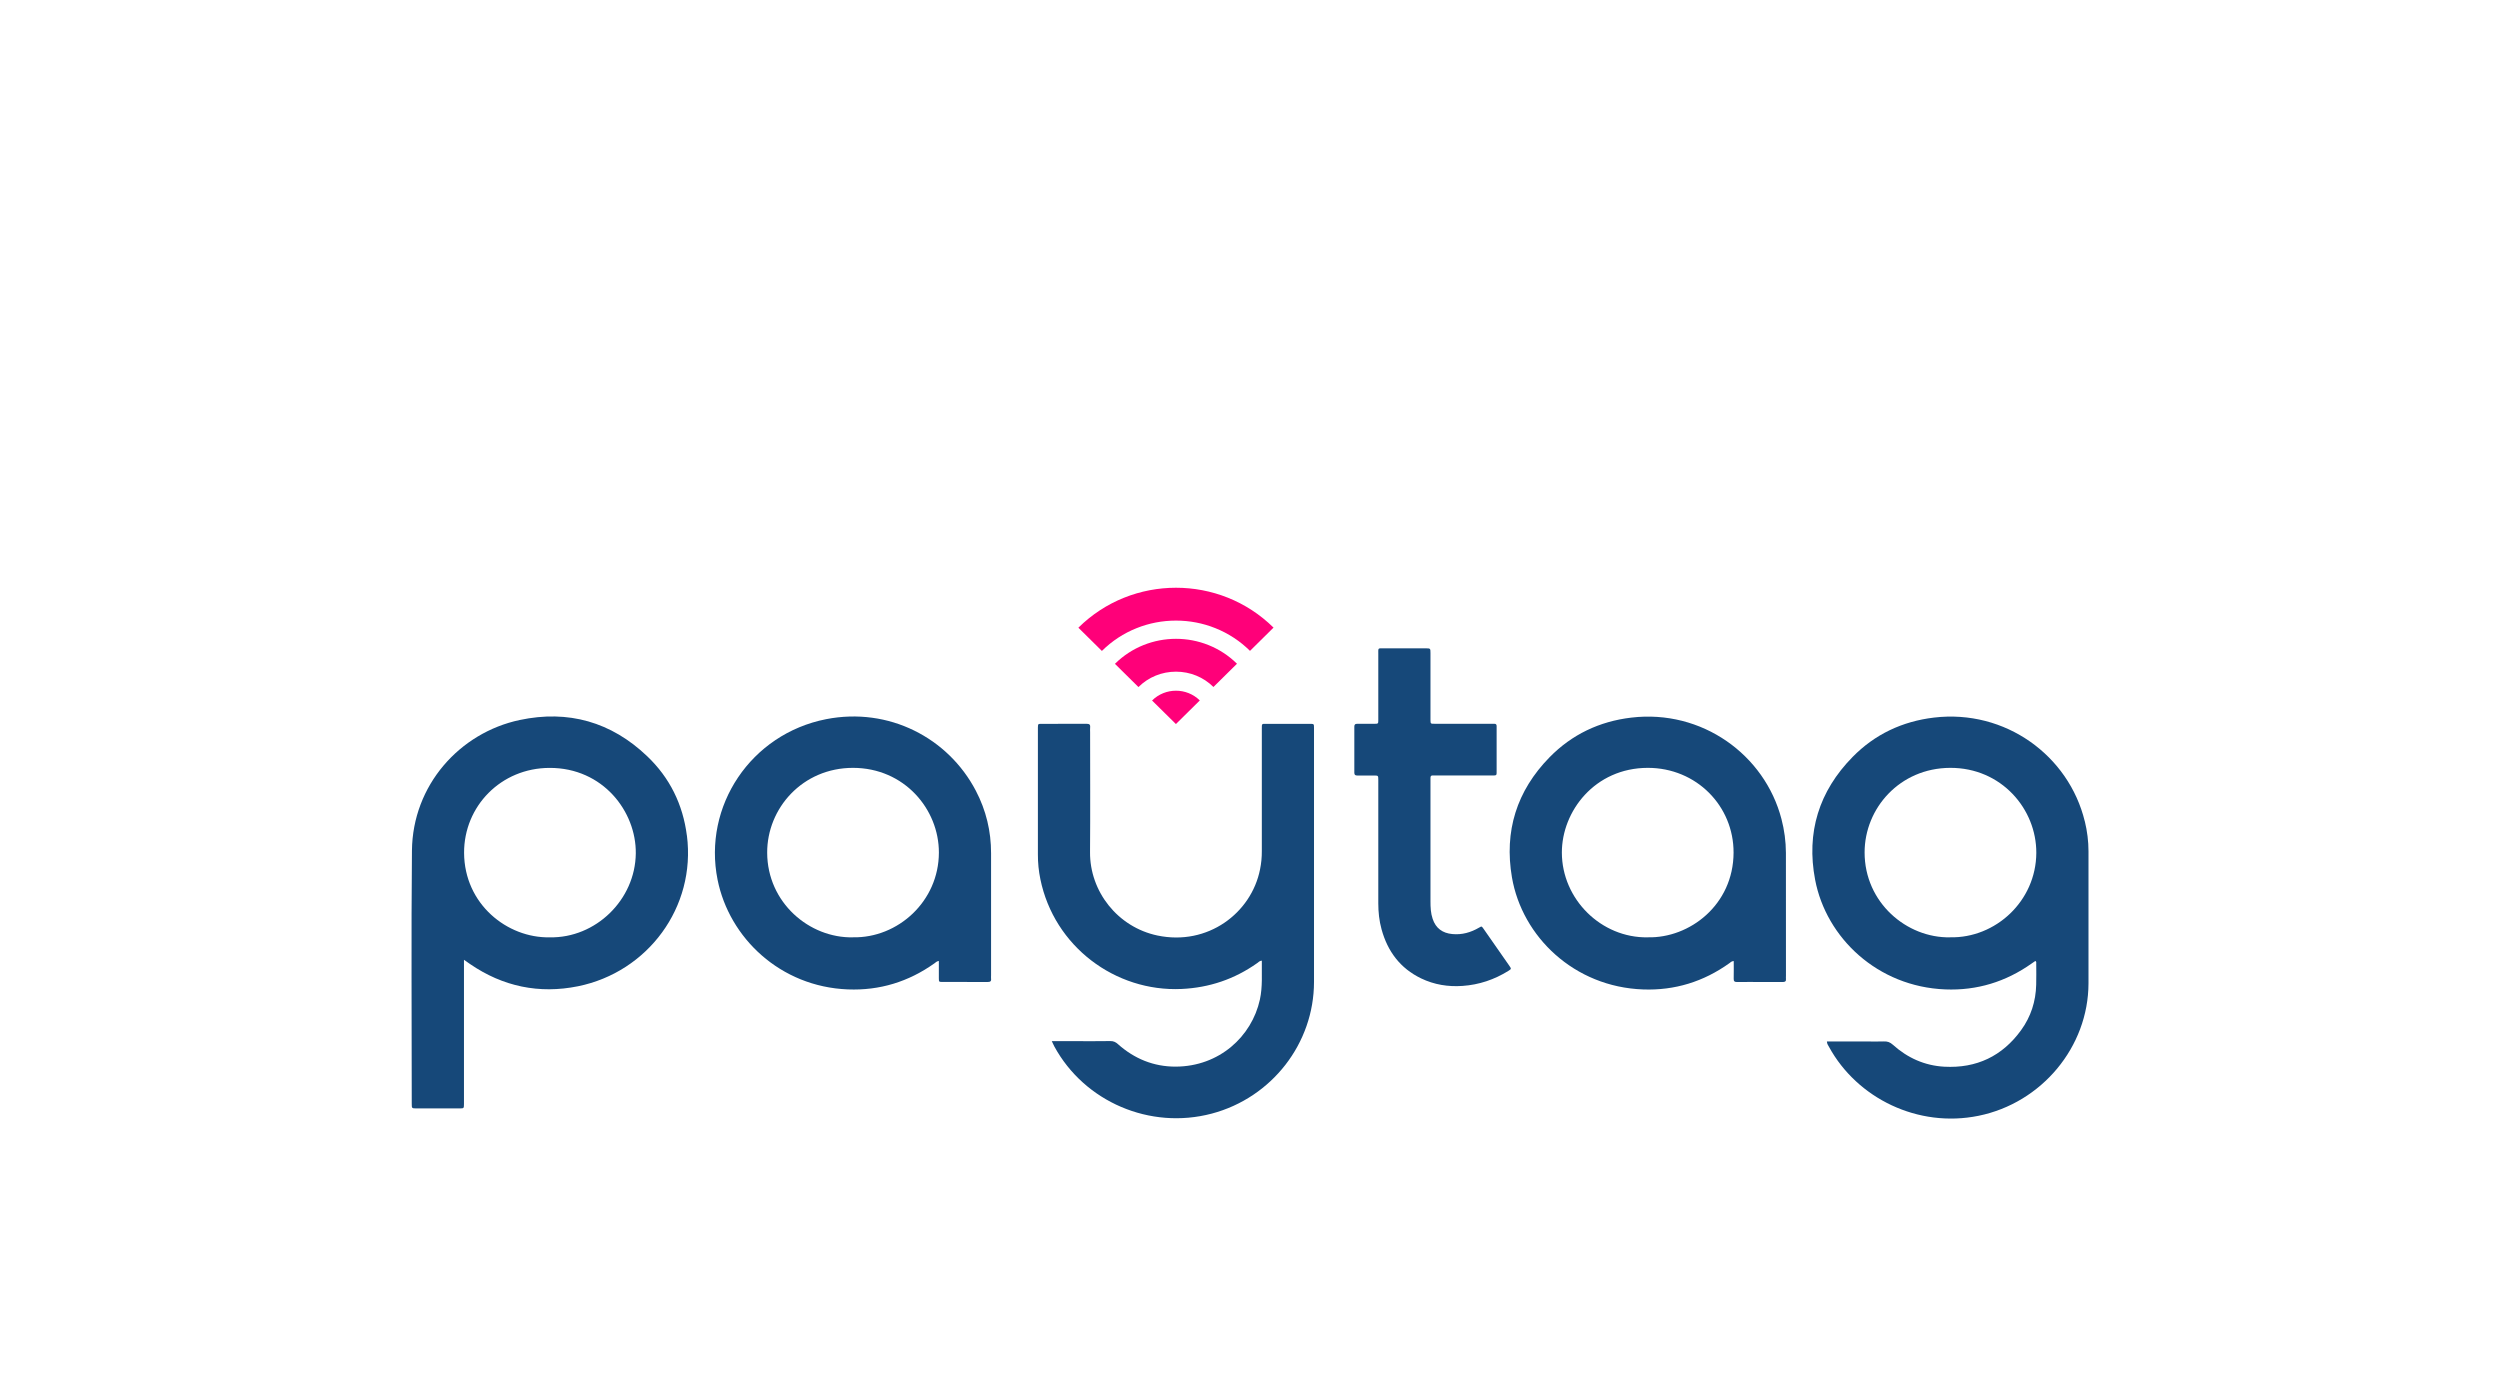 <svg width="63" height="35" viewBox="0 0 63 35" fill="none" xmlns="http://www.w3.org/2000/svg">
<g filter="url(#filter0_d_304_1687)">
<path d="M27.768 12.404C27.768 12.404 27.768 12.403 27.768 12.403C28.021 12.153 28.314 11.961 28.641 11.83C28.957 11.703 29.292 11.639 29.635 11.639C29.978 11.639 30.312 11.703 30.628 11.83C30.955 11.961 31.248 12.153 31.5 12.402L32.093 11.816C30.735 10.476 28.534 10.476 27.176 11.817C27.176 11.817 27.176 11.818 27.175 11.818L27.768 12.404H27.768Z" fill="#FF0079"/>
<path d="M29.034 13.652C29.034 13.652 29.033 13.653 29.032 13.653L29.633 14.246L30.235 13.651C29.903 13.324 29.365 13.324 29.033 13.652L29.034 13.652Z" fill="#FF0079"/>
<path d="M28.097 12.727C28.097 12.727 28.097 12.728 28.096 12.728L28.689 13.314C28.689 13.314 28.69 13.313 28.69 13.313C28.942 13.063 29.278 12.926 29.635 12.926C29.992 12.926 30.327 13.063 30.579 13.312L31.172 12.726C30.322 11.889 28.947 11.889 28.098 12.727H28.097Z" fill="#FF0079"/>
<path d="M26.505 22.237H27.095C27.39 22.237 27.686 22.24 27.98 22.235C28.059 22.234 28.113 22.259 28.17 22.31C28.584 22.68 29.072 22.881 29.629 22.879C30.724 22.875 31.545 22.121 31.749 21.19C31.82 20.866 31.793 20.539 31.798 20.208C31.74 20.212 31.713 20.248 31.68 20.271C31.11 20.674 30.476 20.89 29.774 20.922C28.106 20.998 26.564 19.852 26.217 18.154C26.175 17.95 26.154 17.743 26.155 17.533C26.156 16.483 26.155 15.434 26.155 14.384C26.155 14.367 26.155 14.35 26.155 14.334C26.158 14.243 26.158 14.241 26.244 14.241C26.624 14.24 27.003 14.242 27.383 14.24C27.445 14.24 27.478 14.255 27.472 14.323C27.467 14.368 27.471 14.415 27.471 14.46C27.471 15.464 27.477 16.469 27.469 17.473C27.461 18.467 28.166 19.364 29.168 19.575C30.435 19.841 31.534 19.01 31.753 17.909C31.784 17.758 31.799 17.605 31.798 17.45C31.797 16.446 31.798 15.442 31.798 14.438C31.798 14.413 31.798 14.388 31.798 14.363C31.797 14.228 31.796 14.241 31.921 14.241C32.284 14.241 32.646 14.241 33.009 14.241C33.112 14.241 33.113 14.242 33.113 14.344C33.114 14.881 33.113 15.419 33.113 15.956C33.113 17.552 33.113 19.148 33.113 20.743C33.113 22.292 32.051 23.661 30.536 24.063C28.983 24.475 27.328 23.768 26.567 22.367C26.548 22.331 26.532 22.294 26.505 22.237H26.505Z" fill="#164879"/>
<path d="M37.328 19.348C37.355 19.358 37.368 19.381 37.382 19.401C37.6 19.713 37.818 20.025 38.035 20.337C38.089 20.415 38.089 20.418 38.008 20.468C37.655 20.687 37.273 20.816 36.857 20.845C36.492 20.871 36.142 20.814 35.813 20.656C35.282 20.4 34.967 19.972 34.815 19.418C34.756 19.204 34.733 18.985 34.733 18.763C34.734 17.751 34.733 16.738 34.733 15.726C34.733 15.701 34.733 15.676 34.733 15.652C34.732 15.544 34.732 15.543 34.621 15.543C34.482 15.542 34.343 15.541 34.204 15.543C34.152 15.543 34.129 15.527 34.129 15.472C34.131 15.085 34.131 14.697 34.129 14.31C34.129 14.253 34.154 14.239 34.206 14.24C34.349 14.242 34.492 14.241 34.636 14.24C34.731 14.239 34.733 14.238 34.733 14.142C34.733 13.592 34.733 13.043 34.733 12.493C34.733 12.316 34.714 12.339 34.886 12.338C35.231 12.337 35.577 12.338 35.923 12.338C36.047 12.338 36.048 12.339 36.048 12.458C36.048 12.995 36.048 13.533 36.048 14.07C36.048 14.095 36.048 14.12 36.048 14.145C36.05 14.238 36.051 14.239 36.148 14.239C36.62 14.24 37.092 14.239 37.564 14.239C37.594 14.239 37.623 14.24 37.653 14.239C37.694 14.238 37.716 14.255 37.715 14.297C37.714 14.327 37.715 14.356 37.715 14.385C37.715 14.722 37.715 15.06 37.715 15.397C37.715 15.558 37.73 15.541 37.563 15.541C37.108 15.542 36.653 15.541 36.197 15.541C36.168 15.541 36.138 15.543 36.108 15.541C36.066 15.539 36.047 15.559 36.048 15.601C36.049 15.63 36.048 15.659 36.048 15.688C36.048 16.696 36.048 17.704 36.048 18.712C36.048 18.863 36.054 19.012 36.103 19.156C36.182 19.393 36.352 19.515 36.597 19.538C36.841 19.562 37.065 19.498 37.273 19.376C37.291 19.366 37.31 19.356 37.327 19.347L37.328 19.348Z" fill="#164879"/>
<path d="M52.537 16.7C52.135 15.039 50.531 13.87 48.737 14.083C47.938 14.178 47.246 14.505 46.688 15.073C45.836 15.939 45.515 16.98 45.741 18.169C46.02 19.636 47.317 20.866 49.021 20.933C49.818 20.965 50.544 20.742 51.194 20.283C51.227 20.26 51.26 20.237 51.291 20.216C51.321 20.236 51.313 20.258 51.313 20.277C51.314 20.456 51.317 20.636 51.312 20.815C51.302 21.234 51.179 21.62 50.932 21.96C50.459 22.614 49.808 22.925 48.997 22.881C48.501 22.854 48.067 22.658 47.7 22.327C47.631 22.265 47.565 22.24 47.475 22.244C47.332 22.25 47.188 22.245 47.045 22.245H46.038C46.041 22.309 46.071 22.346 46.093 22.385C46.801 23.677 48.331 24.429 49.859 24.118C51.45 23.794 52.628 22.383 52.63 20.778C52.631 19.67 52.63 18.562 52.63 17.454C52.63 17.198 52.598 16.947 52.538 16.699L52.537 16.7ZM49.145 19.621C48.047 19.642 46.988 18.744 46.988 17.482C46.988 16.367 47.875 15.355 49.144 15.35C50.434 15.345 51.32 16.387 51.315 17.493C51.309 18.711 50.283 19.645 49.145 19.62V19.621Z" fill="#164879"/>
<path d="M17.309 17.054C17.209 16.274 16.879 15.599 16.308 15.056C15.405 14.194 14.322 13.884 13.097 14.144C11.582 14.466 10.396 15.789 10.381 17.438C10.361 19.563 10.376 21.688 10.376 23.813C10.376 23.93 10.377 23.931 10.493 23.932C10.855 23.932 11.218 23.932 11.581 23.932C11.69 23.932 11.691 23.93 11.692 23.822C11.692 23.797 11.692 23.772 11.692 23.747V20.187C11.758 20.234 11.803 20.264 11.847 20.295C12.673 20.861 13.585 21.052 14.565 20.854C16.324 20.497 17.542 18.861 17.31 17.054L17.309 17.054ZM13.851 19.621C12.782 19.641 11.702 18.785 11.695 17.493C11.69 16.317 12.625 15.352 13.852 15.351C15.195 15.349 16.034 16.451 16.022 17.506C16.009 18.676 15.01 19.645 13.851 19.621Z" fill="#164879"/>
<path d="M45.006 20.666C45.003 20.642 45.006 20.617 45.006 20.592C45.006 19.558 45.007 18.525 45.005 17.492C45.004 17.204 44.966 16.919 44.893 16.64C44.472 15.02 42.888 13.872 41.108 14.084C40.304 14.179 39.611 14.51 39.05 15.082C38.22 15.929 37.902 16.947 38.101 18.11C38.358 19.604 39.668 20.872 41.407 20.934C42.204 20.963 42.929 20.738 43.577 20.275C43.607 20.254 43.631 20.222 43.69 20.218C43.69 20.371 43.693 20.517 43.689 20.662C43.687 20.727 43.71 20.748 43.775 20.747C43.973 20.744 44.172 20.746 44.37 20.746C44.555 20.746 44.741 20.745 44.926 20.747C44.986 20.747 45.013 20.727 45.006 20.667V20.666ZM41.522 19.621C40.35 19.64 39.361 18.661 39.359 17.486C39.357 16.444 40.189 15.352 41.524 15.35C42.75 15.349 43.69 16.312 43.686 17.488C43.681 18.804 42.576 19.647 41.522 19.62V19.621Z" fill="#164879"/>
<path d="M24.975 20.664C24.972 20.635 24.975 20.606 24.975 20.577C24.975 19.552 24.973 18.527 24.975 17.503C24.976 16.947 24.85 16.422 24.592 15.928C23.894 14.591 22.394 13.814 20.819 14.123C18.922 14.496 17.71 16.313 18.083 18.17C18.377 19.634 19.662 20.866 21.366 20.933C22.167 20.965 22.896 20.74 23.548 20.276C23.578 20.255 23.602 20.224 23.659 20.216C23.659 20.368 23.658 20.51 23.659 20.651C23.66 20.742 23.661 20.745 23.748 20.745C24.128 20.746 24.507 20.744 24.887 20.746C24.948 20.746 24.984 20.733 24.975 20.664V20.664ZM21.498 19.621C20.395 19.645 19.337 18.746 19.333 17.489C19.329 16.366 20.225 15.351 21.494 15.35C22.789 15.35 23.662 16.393 23.66 17.485C23.658 18.718 22.622 19.642 21.498 19.62L21.498 19.621Z" fill="#164879"/>
</g>
<defs>
<filter id="filter0_d_304_1687" x="-6.6" y="-2.6" width="76.2" height="48.2" filterUnits="userSpaceOnUse" color-interpolation-filters="sRGB">
<feFlood flood-opacity="0" result="BackgroundImageFix"/>
<feColorMatrix in="SourceAlpha" type="matrix" values="0 0 0 0 0 0 0 0 0 0 0 0 0 0 0 0 0 0 127 0" result="hardAlpha"/>
<feOffset dy="4"/>
<feGaussianBlur stdDeviation="3.3"/>
<feComposite in2="hardAlpha" operator="out"/>
<feColorMatrix type="matrix" values="0 0 0 0 0 0 0 0 0 0 0 0 0 0 0 0 0 0 0.25 0"/>
<feBlend mode="normal" in2="BackgroundImageFix" result="effect1_dropShadow_304_1687"/>
<feBlend mode="normal" in="SourceGraphic" in2="effect1_dropShadow_304_1687" result="shape"/>
</filter>
</defs>
</svg>
